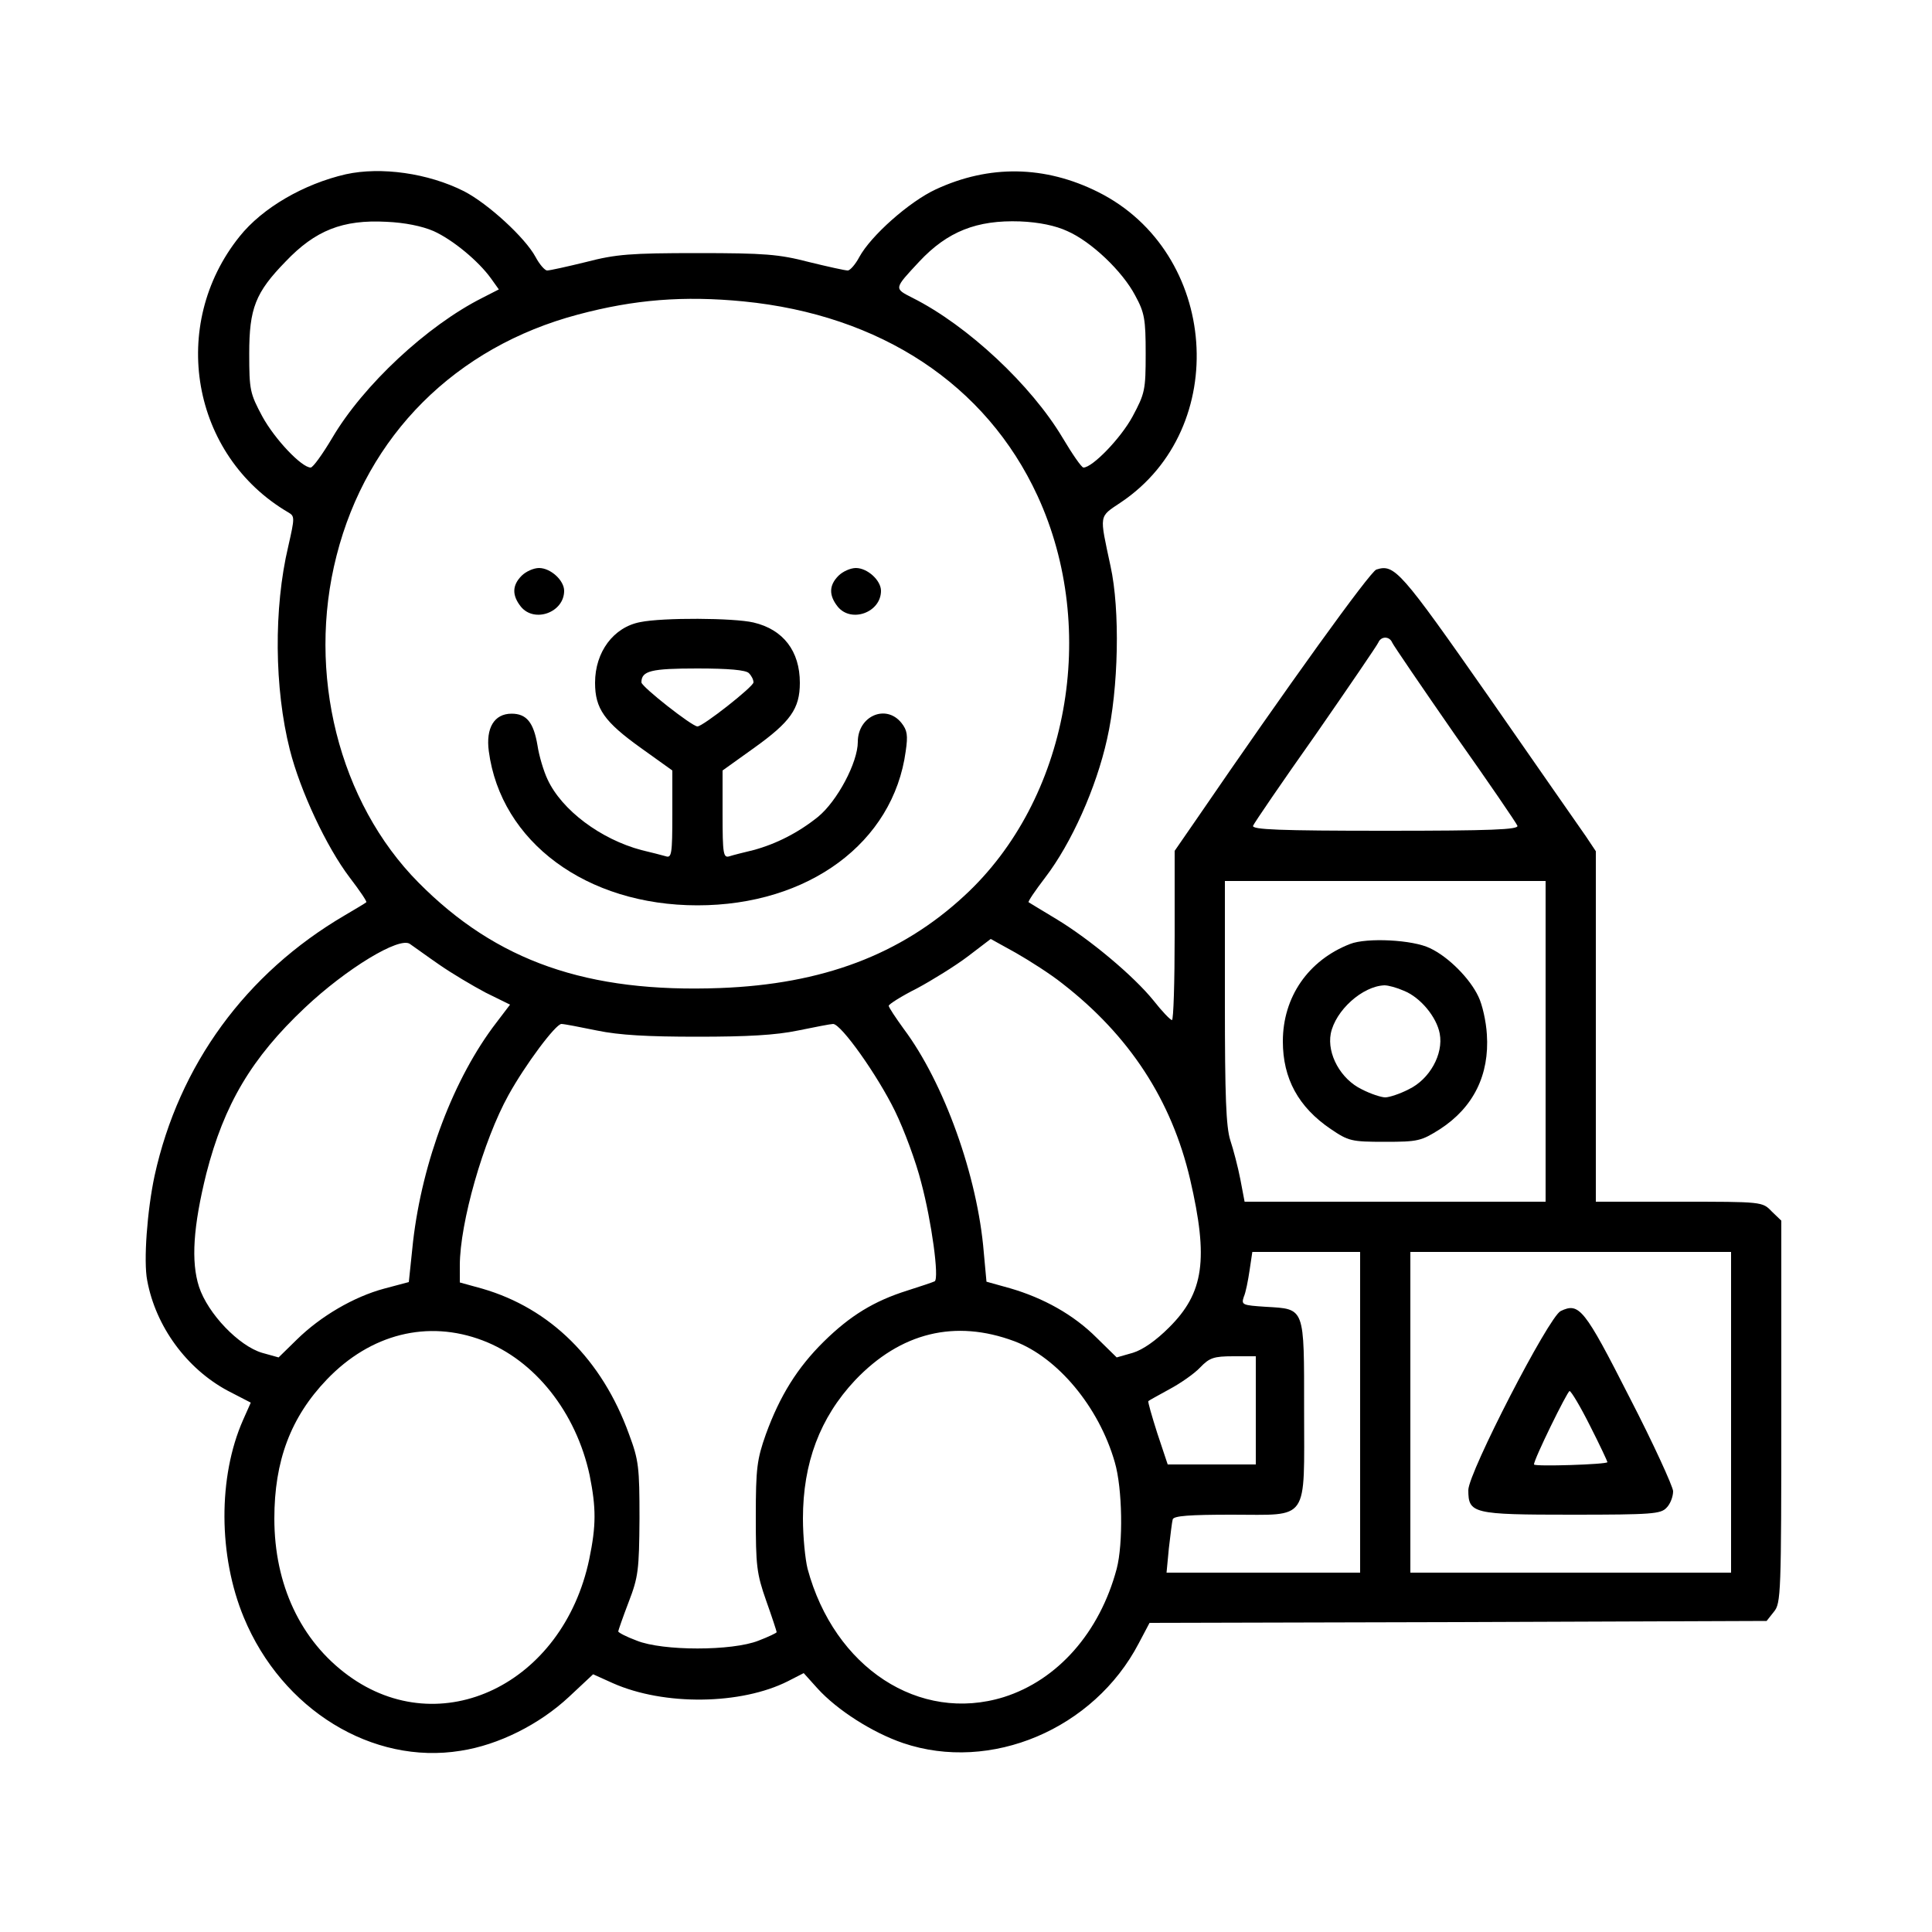 <?xml version="1.0" standalone="no"?>
<!DOCTYPE svg PUBLIC "-//W3C//DTD SVG 20010904//EN"
 "http://www.w3.org/TR/2001/REC-SVG-20010904/DTD/svg10.dtd">
<svg version="1.0" xmlns="http://www.w3.org/2000/svg"
 width="500pt" height="500pt" viewBox="0 0 500 500"
 preserveAspectRatio="xMidYMid meet">

<g transform="translate(0,500) scale(0.1,-0.1)"
fill="#000000" stroke="none">
<path d="M895 4549 c-109 -25 -216 -87 -275 -161 -184 -229 -125 -567 126
-714 17 -10 17 -13 0 -88 -38 -160 -36 -368 4 -526 27 -107 95 -252 155 -331
26 -34 45 -62 43 -64 -2 -2 -27 -17 -56 -34 -256 -150 -429 -387 -492 -674
-19 -89 -29 -221 -19 -271 22 -119 102 -228 208 -285 l60 -31 -20 -45 c-65
-147 -64 -352 2 -511 99 -239 333 -382 561 -345 98 15 204 68 281 140 l62 58
51 -23 c133 -59 332 -56 453 5 l41 21 36 -40 c51 -56 142 -114 221 -141 227
-77 494 36 610 258 l28 53 798 2 799 3 19 24 c18 22 19 46 19 518 l0 494 -25
24 c-24 25 -24 25 -240 25 l-215 0 0 454 0 453 -26 39 c-15 21 -128 184 -252
362 -228 326 -243 343 -290 328 -16 -5 -232 -305 -464 -644 l-58 -84 0 -219
c0 -120 -3 -219 -7 -219 -5 1 -26 23 -48 51 -51 63 -164 158 -252 211 -37 22
-69 42 -71 43 -2 2 17 30 43 64 68 89 132 232 160 358 30 131 34 335 9 448
-29 136 -31 126 27 165 286 192 253 647 -59 803 -138 69 -282 71 -420 7 -69
-32 -168 -120 -198 -175 -10 -19 -24 -35 -30 -35 -7 0 -52 10 -101 22 -77 20
-114 23 -288 23 -174 0 -211 -3 -288 -23 -49 -12 -94 -22 -101 -22 -6 0 -20
16 -30 35 -27 50 -123 138 -185 170 -93 47 -215 64 -306 44z m227 -147 c49
-22 116 -77 149 -123 l20 -28 -43 -22 c-143 -72 -308 -226 -388 -362 -25 -42
-50 -77 -56 -77 -23 0 -92 72 -125 132 -32 60 -34 68 -34 163 0 117 16 158 94
238 77 81 148 109 261 103 47 -2 92 -11 122 -24z m1640 0 c62 -27 143 -104
176 -167 24 -44 27 -61 27 -150 0 -95 -2 -103 -34 -163 -31 -57 -104 -132
-127 -132 -5 0 -29 35 -54 77 -81 136 -245 290 -388 362 -49 25 -49 23 17 94
73 78 149 108 261 104 49 -2 92 -11 122 -25z m-838 -182 c355 -35 628 -215
761 -503 160 -347 80 -787 -189 -1035 -165 -153 -368 -229 -632 -239 -344 -13
-579 69 -781 273 -206 208 -290 542 -212 846 79 311 308 540 625 624 146 39
273 49 428 34z m1679 -883 c3 -7 76 -114 162 -238 87 -123 160 -230 162 -236
4 -10 -68 -13 -342 -13 -274 0 -346 3 -342 13 2 6 75 113 162 236 86 124 159
231 162 238 7 17 29 17 36 0z m397 -1032 l0 -415 -389 0 -390 0 -11 58 c-6 31
-18 77 -26 101 -11 35 -14 112 -14 358 l0 313 415 0 415 0 0 -415z m-2864 199
c33 -23 87 -55 121 -73 l63 -31 -35 -46 c-111 -144 -192 -360 -216 -567 l-11
-105 -64 -17 c-78 -21 -164 -71 -226 -132 l-47 -46 -43 12 c-60 18 -140 101
-163 171 -21 65 -15 156 19 293 46 179 117 299 255 429 107 101 245 185 272
165 9 -6 43 -31 75 -53z m1613 -49 c174 -135 283 -302 331 -507 48 -207 36
-294 -55 -384 -33 -33 -67 -57 -93 -65 l-42 -12 -52 51 c-60 60 -138 103 -224
128 l-61 17 -7 76 c-16 197 -103 439 -207 578 -21 29 -39 56 -39 60 0 4 33 25
73 45 39 21 99 58 132 83 l59 45 65 -36 c35 -20 90 -55 120 -79z m-1204 -122
c58 -12 131 -16 260 -16 129 0 202 4 260 16 44 9 85 17 91 17 21 0 115 -133
160 -225 24 -49 55 -133 68 -185 27 -101 47 -248 35 -256 -4 -2 -36 -13 -71
-24 -86 -27 -148 -65 -216 -132 -69 -68 -114 -141 -150 -240 -23 -65 -26 -88
-26 -213 0 -127 2 -147 27 -218 15 -42 27 -79 27 -81 0 -2 -21 -12 -47 -22
-68 -27 -248 -27 -315 0 -27 10 -48 21 -48 24 0 2 12 37 27 76 25 65 27 83 28
216 0 133 -2 151 -27 218 -70 194 -204 326 -380 377 l-58 16 0 44 c0 110 61
324 126 441 43 78 122 184 137 184 7 0 48 -8 92 -17z m1975 -988 l0 -415 -250
0 -251 0 6 63 c4 34 8 68 10 75 3 9 43 12 153 12 202 0 187 -22 187 271 0 268
3 261 -99 267 -61 4 -64 5 -57 26 5 11 11 42 15 69 l7 47 140 0 139 0 0 -415z
m960 0 l0 -415 -415 0 -415 0 0 415 0 415 415 0 415 0 0 -415z m-3231 186
c135 -51 242 -186 277 -349 17 -85 17 -130 -1 -217 -68 -324 -385 -476 -624
-301 -123 90 -191 235 -191 406 0 149 42 262 136 360 113 118 261 155 403 101z
m1376 -2 c112 -42 219 -170 260 -313 20 -68 22 -211 5 -276 -44 -165 -153
-288 -292 -332 -219 -68 -439 76 -508 332 -6 24 -12 82 -12 130 0 144 44 261
135 358 118 124 259 158 412 101z m625 -179 l0 -140 -114 0 -114 0 -27 81
c-14 44 -25 82 -23 83 2 2 26 15 55 31 28 15 64 40 79 56 24 25 35 29 86 29
l58 0 0 -140z"/>
<path d="M1350 3510 c-25 -25 -25 -51 -2 -80 35 -43 112 -15 112 41 0 27 -35
59 -65 59 -14 0 -34 -9 -45 -20z"/>
<path d="M2170 3510 c-25 -25 -25 -51 -2 -80 35 -43 112 -15 112 41 0 27 -35
59 -65 59 -14 0 -34 -9 -45 -20z"/>
<path d="M1657 3390 c-69 -13 -117 -77 -117 -157 0 -67 24 -101 119 -169 l81
-58 0 -113 c0 -104 -2 -114 -17 -109 -10 3 -38 10 -63 16 -105 28 -206 103
-243 183 -10 21 -22 61 -26 88 -10 59 -28 82 -67 82 -45 0 -67 -37 -59 -97 31
-235 253 -399 540 -399 287 0 507 162 539 399 6 41 4 54 -11 73 -40 50 -113
18 -113 -49 0 -53 -53 -153 -103 -194 -51 -41 -108 -70 -167 -86 -25 -6 -53
-13 -62 -16 -16 -5 -18 5 -18 109 l0 113 81 58 c95 68 119 102 119 169 0 82
-43 138 -120 156 -51 12 -235 13 -293 1z m281 -132 c7 -7 12 -17 12 -24 0 -11
-131 -114 -145 -114 -14 0 -145 103 -145 114 0 30 25 36 145 36 81 0 125 -4
133 -12z"/>
<path d="M3494 2557 c-108 -42 -174 -137 -174 -252 0 -96 40 -170 124 -227 46
-31 53 -33 140 -33 86 0 94 2 143 33 86 56 128 140 121 245 -2 34 -12 78 -22
98 -22 47 -78 103 -125 125 -44 22 -164 28 -207 11z m139 -121 c43 -17 85 -68
93 -111 10 -53 -26 -118 -80 -144 -23 -12 -51 -21 -61 -21 -10 0 -38 9 -61 21
-54 26 -90 91 -80 144 12 60 82 123 139 125 10 0 32 -6 50 -14z"/>
<path d="M4039 1607 c-31 -15 -238 -417 -239 -463 0 -61 11 -64 267 -64 210 0
231 2 246 18 10 10 17 29 17 43 -1 13 -51 123 -113 243 -117 230 -130 246
-178 223z m76 -297 c25 -49 45 -92 45 -94 0 -6 -190 -12 -190 -6 -1 12 86 189
92 190 4 0 28 -40 53 -90z"/>
</g>
</svg>
